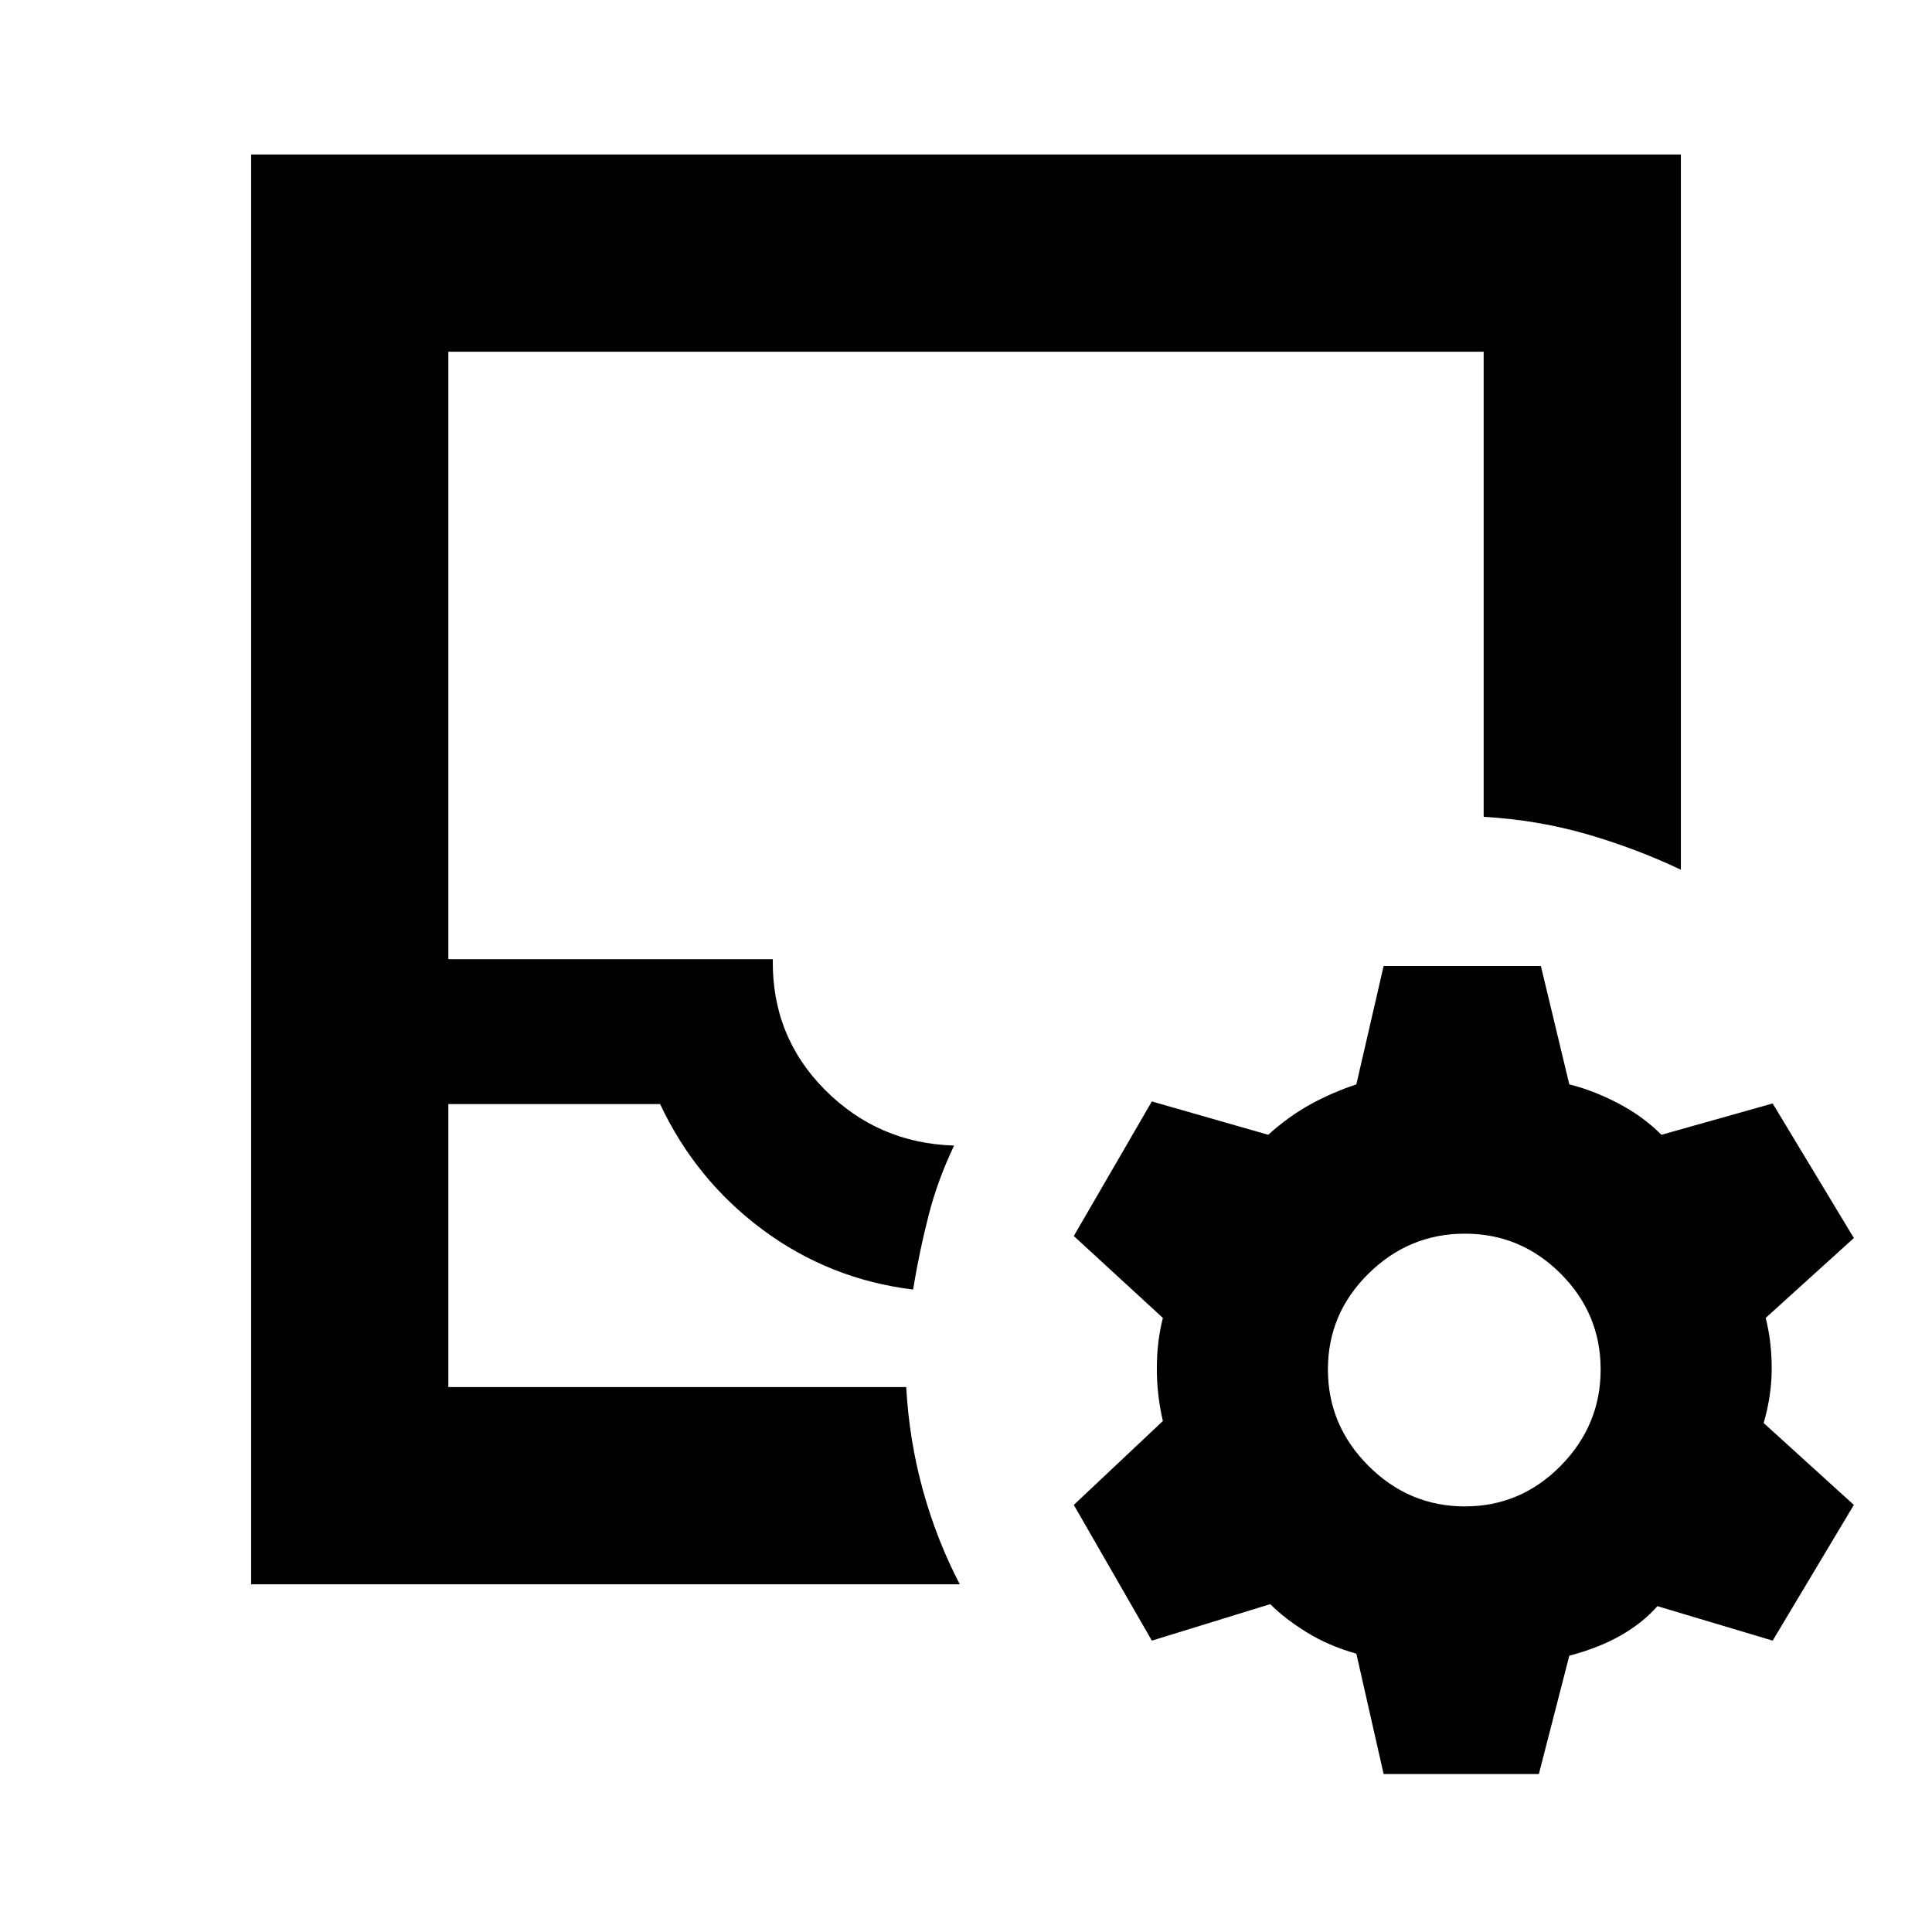 <svg xmlns="http://www.w3.org/2000/svg" height="20" viewBox="0 -960 960 960" width="20"><path d="M222.78-270.78H450.3q1.44 26.35 8.26 51.13 6.83 24.78 18.35 46.87H124.78v-710.44h710.44v355.39q-22.09-10.52-46.59-17.63-24.5-7.11-51.41-8.67v-231.09H222.78v301.83H384q-.57 38.3 25.89 64.89 26.46 26.59 64.2 27.72-8.13 17-12.7 34.78-4.56 17.78-7.69 36.78-41.61-5.13-74.79-29.78-33.17-24.65-50.91-62.39H222.78v140.61Zm0 0H453.7 222.78Zm464.74 192.3-13.56-59.82q-13.74-3.87-24.61-10.59t-18.18-14.02l-58.82 18.13-38.79-67.44 44.27-41.69q-3-12.74-3-26.11t3-25.11l-44.27-40.7 38.79-66.87 57.82 16.57q10.31-9.3 21.18-15.24 10.87-5.93 22.61-9.8L687.52-480h78.13l14.13 58.83q11.74 2.87 24.11 9.3 12.37 6.44 21.68 15.74l55.26-15.57 40.34 66.87-43.82 39.7q3 11.74 3 25.11t-4 27.11l44.82 40.69-40.34 67.44-57.26-17.13q-7.31 8.3-18.18 14.52-10.87 6.22-25.61 10.09l-15.13 58.82h-77.13Zm40.35-133q27.74 0 47.61-20.15t19.87-47.89q0-27.74-19.87-47.61T727.87-347q-27.74 0-47.89 19.87-20.15 19.87-20.15 47.61t20.15 47.89q20.15 20.15 47.89 20.15Z"/></svg>